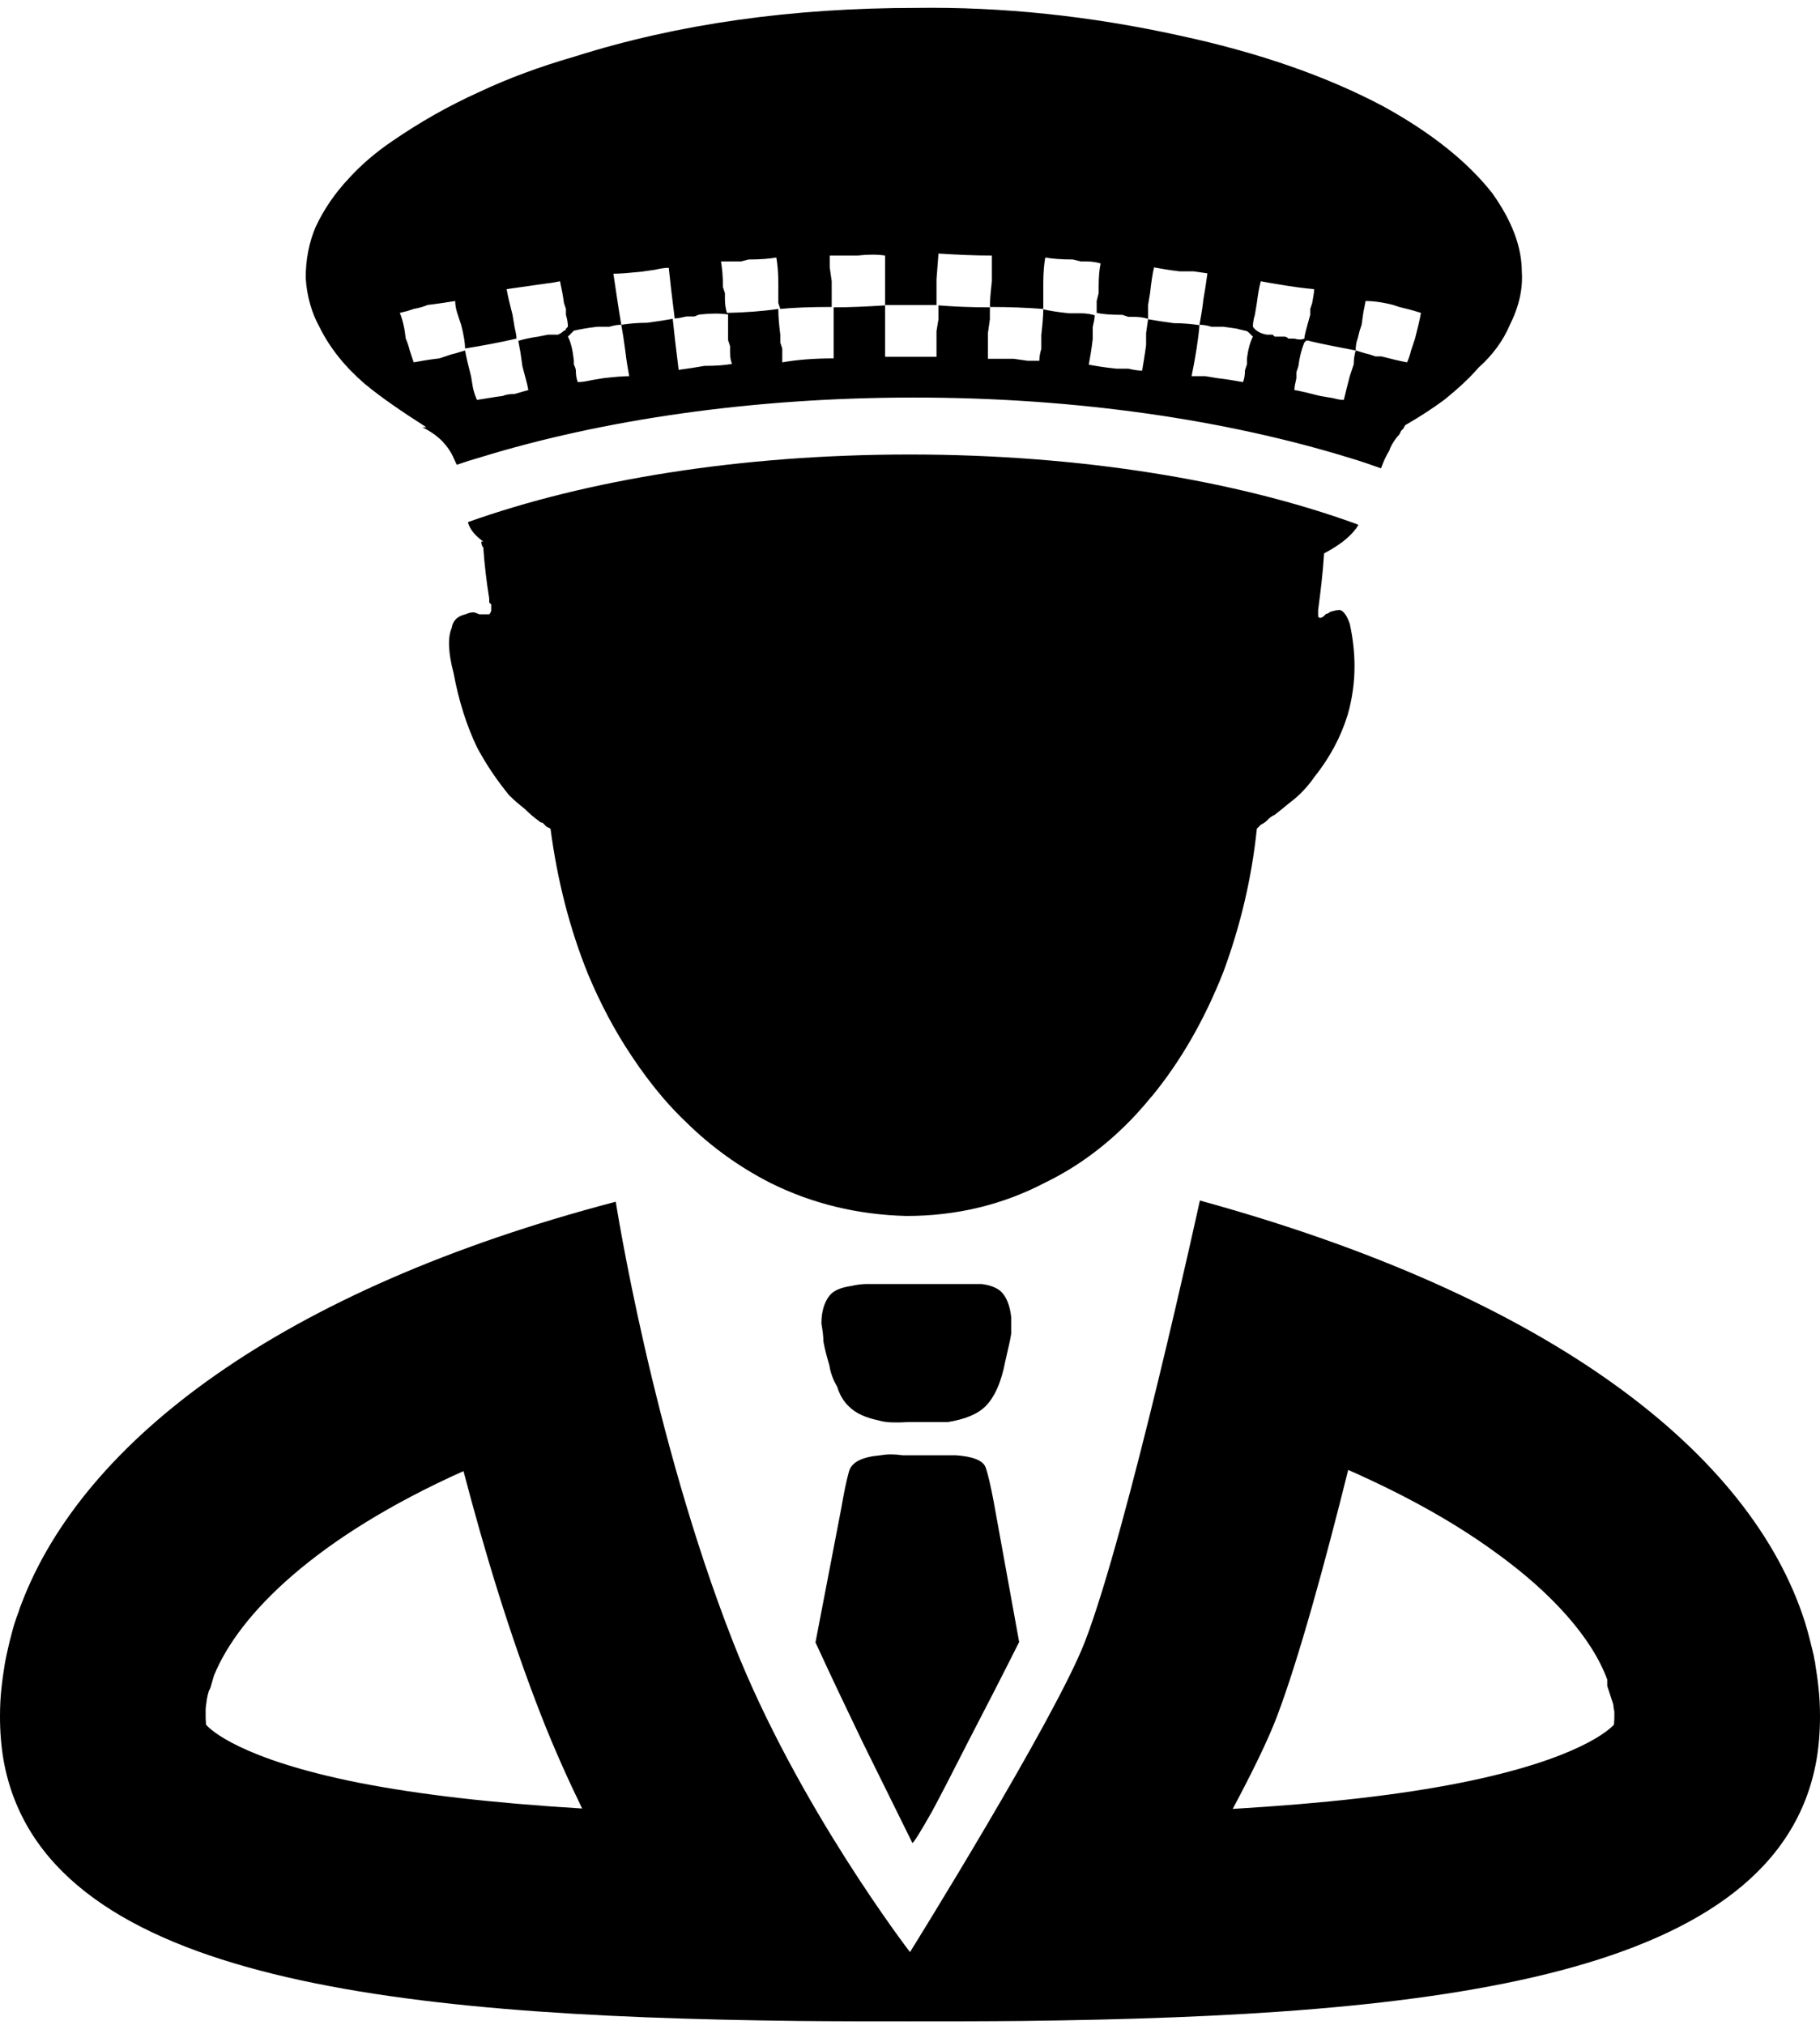<?xml version="1.0" encoding="utf-8"?>
<!-- Generator: Adobe Illustrator 21.1.0, SVG Export Plug-In . SVG Version: 6.00 Build 0)  -->
<svg version="1.1" id="Layer_1" xmlns="http://www.w3.org/2000/svg" xmlns:xlink="http://www.w3.org/1999/xlink" x="0px" y="0px"
	 viewBox="0 0 460.2 512" style="enable-background:new 0 0 460.2 512;" xml:space="preserve">
<g id="_x35_2">
	<path d="M334.8,139.9c3.6-1.9,6.3-3.9,8.1-6.3c0.2-0.3,0.4-0.6,0.6-0.9c-0.2-0.1-0.5-0.2-0.7-0.3c-30.1-10.9-69.5-17.5-112.8-17.5
		c-42.7,0-81.7,6.4-111.7,17.1c0.5,1.8,1.8,3.4,3.9,4.9h-0.5c0,0.7,0.2,1.2,0.5,1.5c0.3,4.3,0.8,8.6,1.5,12.9v1l0.5,0.5v1.5
		c0,0.3-0.2,0.7-0.5,1h-2.5c-0.7-0.3-1.2-0.5-1.5-0.5c-0.7,0-1.3,0.2-2,0.5c-0.1,0-0.3,0.1-0.4,0.1c-1.7,0.5-2.8,1.5-3.1,3.4
		c-1,2.3-0.9,6.1,0.5,11.4c1.3,7,3.3,13.3,6,18.9c0.3,0.5,0.6,1.1,0.9,1.6c2.1,3.7,4.5,7.1,7.1,10.3c1.3,1.3,2.7,2.5,4,3.5
		c1,1,2.1,2,3.5,3c0.3,0.3,0.7,0.5,1,0.5c0.3,0.3,0.7,0.7,1,1l1,0.5c1.7,12.9,4.8,25.2,9.5,36.8c3.1,7.4,6.7,14.2,10.9,20.5
		c2.5,3.8,5.2,7.4,8.1,10.8c1.9,2.2,3.8,4.2,5.8,6.1c6.5,6.4,13.6,11.4,21.2,15.3c10.6,5.3,22.2,8.1,34.5,8.4
		c12.6,0,24.3-2.8,35-8.4c8.5-4.1,16.2-9.9,23-17.2c1.3-1.4,2.6-2.9,3.8-4.4c0.1-0.1,0.2-0.2,0.3-0.3c7.3-8.9,13.3-19.4,18-31.3
		c4.3-11.6,7.2-23.7,8.5-36.3l1-1c0.6-0.3,1.2-0.7,1.5-1c0.6-0.7,1.3-1.2,2-1.5c1.7-1.3,3.3-2.7,5-4c2-1.7,3.6-3.5,5-5.5
		c3.9-4.9,6.7-10.1,8.4-15.6c0-0.1,0.1-0.2,0.1-0.3c1.1-3.9,1.7-8,1.7-12.2c0-3.4-0.4-7-1.2-10.7c-0.7-2-1.5-3.2-2.5-3.5
		c-0.7,0-1.5,0.2-2.5,0.5c-0.3,0.3-0.7,0.5-1,0.5l-0.5,0.5c-0.3,0.3-0.7,0.5-1,0.5s-0.5-0.2-0.5-0.5v-1.5
		C333.9,149.7,334.5,144.9,334.8,139.9z"/>
	<path d="M340.9,371.6c14.3,6.3,26.7,13.2,36.9,20.6c14.7,10.5,24.8,22,28.6,32.4v1.6l1.5,4.6c0.1,0.4,0.1,0.7,0.1,0.9l0.1,0.5
		l0.1,0.5c0,0.1,0,0.5,0,1.3c0,1-0.1,1.6-0.1,2c-1,1.1-8.7,8.7-38.8,14.7c-15.6,3.1-34.2,5.2-57.6,6.6c4.8-9,8.9-17.3,11.2-23.4
		C328.4,419.4,335.1,394.9,340.9,371.6 M117.2,371.9c5.1,19.5,11.6,41.3,19.8,62.2c3.1,7.9,6.6,15.7,10.2,23.1
		c-22.8-1.4-41-3.5-56.4-6.5c-30.2-6-37.8-13.6-38.7-14.7c0-0.4-0.1-1-0.1-1.9s0-1.3,0-1.3v-0.3v-0.4c0-0.4,0.1-1.1,0.2-1.7l0,0
		l0.1-0.8c0.1-0.3,0.1-0.6,0.2-1s0.2-0.8,0.3-1.1l0.4-0.8l0.9-3.1C60.4,408.1,79.9,388.6,117.2,371.9 M303.4,303.5
		c0,0-18.3,83.7-29.1,111.6c-7.6,19.6-44.2,78.4-44.2,78.4s-28.5-37-44.7-78.3c-20.5-52.2-29.7-111.4-29.7-111.4l0,0
		C71,326,21,364.3,5.4,405.5c-0.3,0.7-0.5,1.3-0.7,2c-0.2,0.4-0.3,0.9-0.5,1.3c-0.4,1.2-0.8,2.4-1.1,3.6c-0.5,1.8-0.9,3.5-1.3,5.3
		c-0.1,0.6-0.3,1.3-0.4,1.9c-0.1,0.4-0.1,0.7-0.2,1.1c-0.3,1.9-0.6,3.9-0.8,5.8C0.1,429,0,431.5,0,434c0,3.8,0.3,7.5,0.9,11
		c9.9,55.1,96.1,64.7,200.7,65.9c9.3,0.1,18.7,0.1,28.3,0.1c9.7,0,19.2,0,28.7-0.1c104.7-1.2,190.9-10.8,200.7-65.9
		c0.6-3.5,0.9-7.1,0.9-11c0-2.5-0.1-5-0.4-7.5c-0.2-2-0.5-3.9-0.8-5.8c0-0.4-0.1-0.7-0.2-1.1c-0.1-0.6-0.2-1.3-0.4-1.9
		c0-0.2-0.1-0.4-0.1-0.5c-0.2-0.8-0.4-1.6-0.6-2.4s-0.4-1.6-0.6-2.3c-0.2-0.8-0.5-1.6-0.7-2.4C442.8,367.4,392.3,327.9,303.4,303.5
		L303.4,303.5z"/>
	<path d="M384.8,68.7c0-6.3-2.5-12.9-7.5-19.9c-6.3-8-15.5-15.3-27.5-21.9c-14.3-7.6-31.5-13.6-51.5-17.9c-22.7-5-44.9-7.3-66.6-7
		c-31.4,0-60.2,4-86.4,12.3c-9,2.6-17,5.6-24,8.9c-8,3.6-15.3,7.8-22,12.4c-4.3,2.9-8,6.1-11,9.4c-3.7,3.9-6.5,8.1-8.5,12.4
		c-1.7,4-2.5,8.3-2.5,12.9c0.3,4.6,1.5,8.8,3.5,12.4c2.6,5.3,6.5,10.1,11.5,14.4c4,3.3,9.2,6.9,15.5,10.9h-1c2,1,3.7,2.2,5,3.5
		c1.3,1.4,2.3,2.8,3,4.5c0.2,0.5,0.5,1,0.7,1.5c2-0.7,3.9-1.3,6-1.9c30.9-9.5,68.8-15.1,109.6-15.1c41.2,0,79.2,5.7,110.3,15.3
		c2.7,0.8,5.3,1.7,7.8,2.6c0.6-1.7,1.3-3.2,2.1-4.5c0.3-1,1-2.2,2-3.5l0.5-0.5l0.5-1c0.3-0.3,0.5-0.5,0.5-0.5s0.2-0.3,0.5-0.9
		c4-2.3,7.3-4.5,10-6.5c3.3-2.7,6.2-5.3,8.5-8c3.7-3.3,6.3-6.9,8-10.9C384.1,77.5,385.1,73,384.8,68.7z M142.6,83.6
		c-0.3,0.3-0.8,0.7-1.5,1h-2.5l-2.5,0.5c-2.2,0.3-3.8,0.7-4.8,1c-0.1,0-0.1,0-0.2,0v0.3l0.5,2.7l0.5,3.5c0.6,2.4,1.2,4.3,1.5,6
		l-3.5,1c-1.3,0-2.3,0.2-3,0.5c-0.5,0.1-1,0.1-1.5,0.2c-2,0.3-3.6,0.6-5,0.8c-0.3-0.7-0.7-1.7-1-3l-0.5-3c-0.7-2.7-1.2-4.8-1.5-6.5
		c-1,0.3-2.2,0.7-3.5,1l-3,1c-2.7,0.3-4.8,0.7-6.5,1l-1-3c-0.3-1.3-0.7-2.3-1-3c-0.3-2.7-0.8-4.8-1.5-6.5l2-0.5l1.5-0.5
		c1.7-0.3,2.8-0.7,3.5-1c2.6-0.3,5-0.7,7-1c0,1,0.2,2,0.5,3l1,3c0.7,2.7,1,4.7,1,6c4.3-0.7,8.7-1.5,13-2.5c0-0.7-0.2-1.7-0.5-3
		l-0.5-3c-0.7-2.7-1.2-4.8-1.5-6.5l7-1c2.3-0.3,3.5-0.5,3.5-0.5s0.3,0,0.9-0.1c0.5-0.1,1.2-0.2,2.1-0.4c0.3,1.4,0.7,3.2,1,5.5
		l0.5,1.5v1.5c0.3,1,0.5,2,0.5,3l-0.5,0.5C143.1,83.4,142.9,83.6,142.6,83.6z M178.1,92.5l-3,0.5l-3.5,0.5
		c-0.7-5.6-1.2-9.9-1.5-12.9l-3,0.5l-3.5,0.5c-2.3,0-4.5,0.2-6.5,0.5l0.5,3l0.5,3.5c0.3,2.7,0.7,4.8,1,6.5c-1.7,0-3.8,0.2-6.5,0.5
		l-3,0.5c-1.3,0.3-2.5,0.5-3.5,0.5c-0.3-0.7-0.5-1.7-0.5-3c0-0.3-0.2-0.8-0.5-1.5v-1c-0.3-2.7-0.8-4.7-1.5-6
		c0.3-0.3,0.8-0.8,1.5-1.5c1.3-0.3,3.3-0.7,6-1h3c1-0.3,2-0.5,3-0.5c-0.7-4-1.3-8.3-2-12.9c1.7,0,4-0.2,7-0.5l3.5-0.5
		c1.3-0.3,2.5-0.5,3.5-0.5c0.3,2.9,0.8,7.3,1.5,12.8c0.7,0,1.7-0.2,3-0.5h2c0.7-0.3,1.2-0.5,1.5-0.5c2.7-0.3,5-0.3,7,0V86l0.5,1.5
		V89c0,1.4,0.2,2.3,0.5,3C183.4,92.3,181.1,92.5,178.1,92.5z M315.3,90.6v1.5l-0.5,1.5c0,1.3-0.2,2.3-0.5,3c-1.7-0.3-3.8-0.7-6.5-1
		l-3-0.5h-3.5c1-4.9,1.7-9.3,2-12.9c-2-0.3-4.2-0.5-6.5-0.5l-3.5-0.5l-3-0.5l-0.5,3.5v3c-0.3,2.4-0.7,4.5-1,6.5
		c-1,0-2.2-0.2-3.5-0.5h-3c-3-0.3-5.3-0.7-7-1c0.3-1.7,0.7-3.8,1-6.5v-3c0.3-1.3,0.5-2.3,0.5-3c-1-0.3-2.2-0.5-3.5-0.5h-3
		c-3-0.3-5.2-0.7-6.5-1c0,1.7-0.2,3.8-0.5,6.5v3.5c-0.3,1-0.5,2-0.5,3h-3l-3.5-0.5h-6.5v-6.5l0.5-3.5v-3c-5,0-9.3-0.2-13-0.5v3.5
		l-0.5,3v6.5h-13v-13c-4.7,0.3-9,0.5-13,0.5v12.9c-4.7,0-9,0.3-13,1v-3.5l-0.5-1.5v-2c-0.3-2.4-0.5-4.5-0.5-6.5
		c-4.1,0.6-8.5,0.9-13,1l0,0h-1.5c0.5,0,1,0,1.5,0c-0.3-1-0.5-2.2-0.5-3.5v-1.5l-0.5-1.5c0-2.7-0.2-4.8-0.5-6.5h5l2-0.5
		c3,0,5.3-0.2,7-0.5c0.3,1.7,0.5,3.9,0.5,6.5v5l0.5,1.5c3-0.3,7.3-0.5,13-0.5v-6.5l-0.5-3.5v-3h7c2.7-0.3,5-0.3,7,0v12.5h13v-6.5
		l0.5-6.5c4.7,0.3,9.2,0.5,13.5,0.5v6.5c-0.3,2.7-0.5,4.8-0.5,6.5c5,0,9.5,0.2,13.5,0.5v-6.5c0-2.7,0.2-4.8,0.5-6.5
		c1.7,0.3,4,0.5,7,0.5l2,0.5h1.5c1.3,0,2.5,0.2,3.5,0.5c-0.3,1.4-0.5,3.3-0.5,6v1.5l-0.5,2v3c1.3,0.3,3.5,0.5,6.5,0.5l1.5,0.5h1.5
		c1.3,0,2.5,0.2,3.5,0.5v-3.5l0.5-3c0.3-2.7,0.6-4.8,1-6.5c1.7,0.3,3.8,0.7,6.5,1h3.5l3.5,0.5l-0.5,3.5l-0.5,3
		c-0.3,2.7-0.7,4.8-1,6.5c1,0,2,0.2,3,0.5h3c2.3,0.3,3.5,0.5,3.5,0.5s0.6,0.2,2,0.5c0.3,0,0.7,0.2,1,0.5l1,1
		C316.1,86.5,315.6,88.3,315.3,90.6z M324.8,85.1h-2.5l-0.5-0.5h-1.5c-1.7-0.3-2.8-1-3.5-2c0-1,0.2-2,0.5-3l0.5-3
		c0.3-2.3,0.6-4.1,1-5.5c1.6,0.3,3.2,0.6,4.6,0.8c3.5,0.6,6.5,1,8.9,1.2c0,0.7-0.2,1.8-0.5,3.5l-0.5,1.5v1.5c-0.4,1.5-0.8,2.8-1.1,4
		c-0.2,0.7-0.3,1.3-0.4,2c-0.7,0.3-1.5,0.3-2.5,0h-1.5C325.5,85.3,325.1,85.1,324.8,85.1z M357.8,85.6l-1,3c-0.3,1.3-0.7,2.3-1,3
		c-1.7-0.3-3.8-0.8-6.5-1.5h-1.5l-1.5-0.5c-1.3-0.3-2.5-0.7-3.5-1c-0.3,1-0.5,2.2-0.5,3.5l-1,3c-0.7,2.7-1.2,4.7-1.5,6
		c-0.6,0-1.5-0.1-2.5-0.4c-0.2,0-0.3-0.1-0.5-0.1l-3-0.5c-2.7-0.7-4.8-1.2-6.5-1.5c0-0.7,0.2-1.7,0.5-3v-1.5l0.5-1.5
		c0.3-2.3,0.8-4.3,1.5-6l0.5-0.5h0.5c0.2,0.1,0.5,0.1,0.7,0.2c2.9,0.7,6.7,1.4,11.3,2.3c0-1,0.1-2,0.5-3l0.5-2l0.5-1.5
		c0.3-2.3,0.5-3.5,0.5-3.5s0.2-0.8,0.5-2.5c2,0,4.3,0.3,7,1l1.5,0.5l2,0.5c1.3,0.3,2.5,0.7,3.5,1C359,80.8,358.5,82.9,357.8,85.6z
		 M251.2,379.3c-0.7-3.6-1.3-6.4-2-8.4c-0.7-1.7-3.2-2.7-7.5-3h-13.5c-2-0.3-3.8-0.3-5.5,0c-4.7,0.4-7.3,1.7-8,4
		c-0.7,2.4-1.3,5.5-2,9.5l-6.5,33.8c4,8.7,8,17.1,12,25.4c8.3,16.8,12.5,25.3,12.5,25.3c0.3,0,2-2.7,5-8c2.3-4.3,5.3-10.1,9-17.4
		c4.3-8.3,8.7-16.8,13-25.4L251.2,379.3z M253.2,326.6c-1-1-2.7-1.7-5-2h-29c-1.3,0-2.7,0.2-4,0.5c-2.7,0.4-4.5,1.2-5.5,2.5
		c-1.3,1.7-2,4-2,7c0.3,1.7,0.5,3.2,0.5,4.5c0.3,1.7,0.8,3.7,1.5,6c0.3,2,1,3.8,2,5.5c0.6,2,1.6,3.7,3,5c1.7,1.7,4.2,2.8,7.5,3.5
		c1,0.3,2.3,0.5,4,0.5c1,0,2.1,0,3.5-0.1h10c4.3-0.7,7.5-2,9.5-4c2.3-2.3,4-6.1,5-11.4c0.6-2.7,1.2-5,1.5-7v-4
		C255.4,330.1,254.5,327.9,253.2,326.6z"/>
</g>
</svg>
